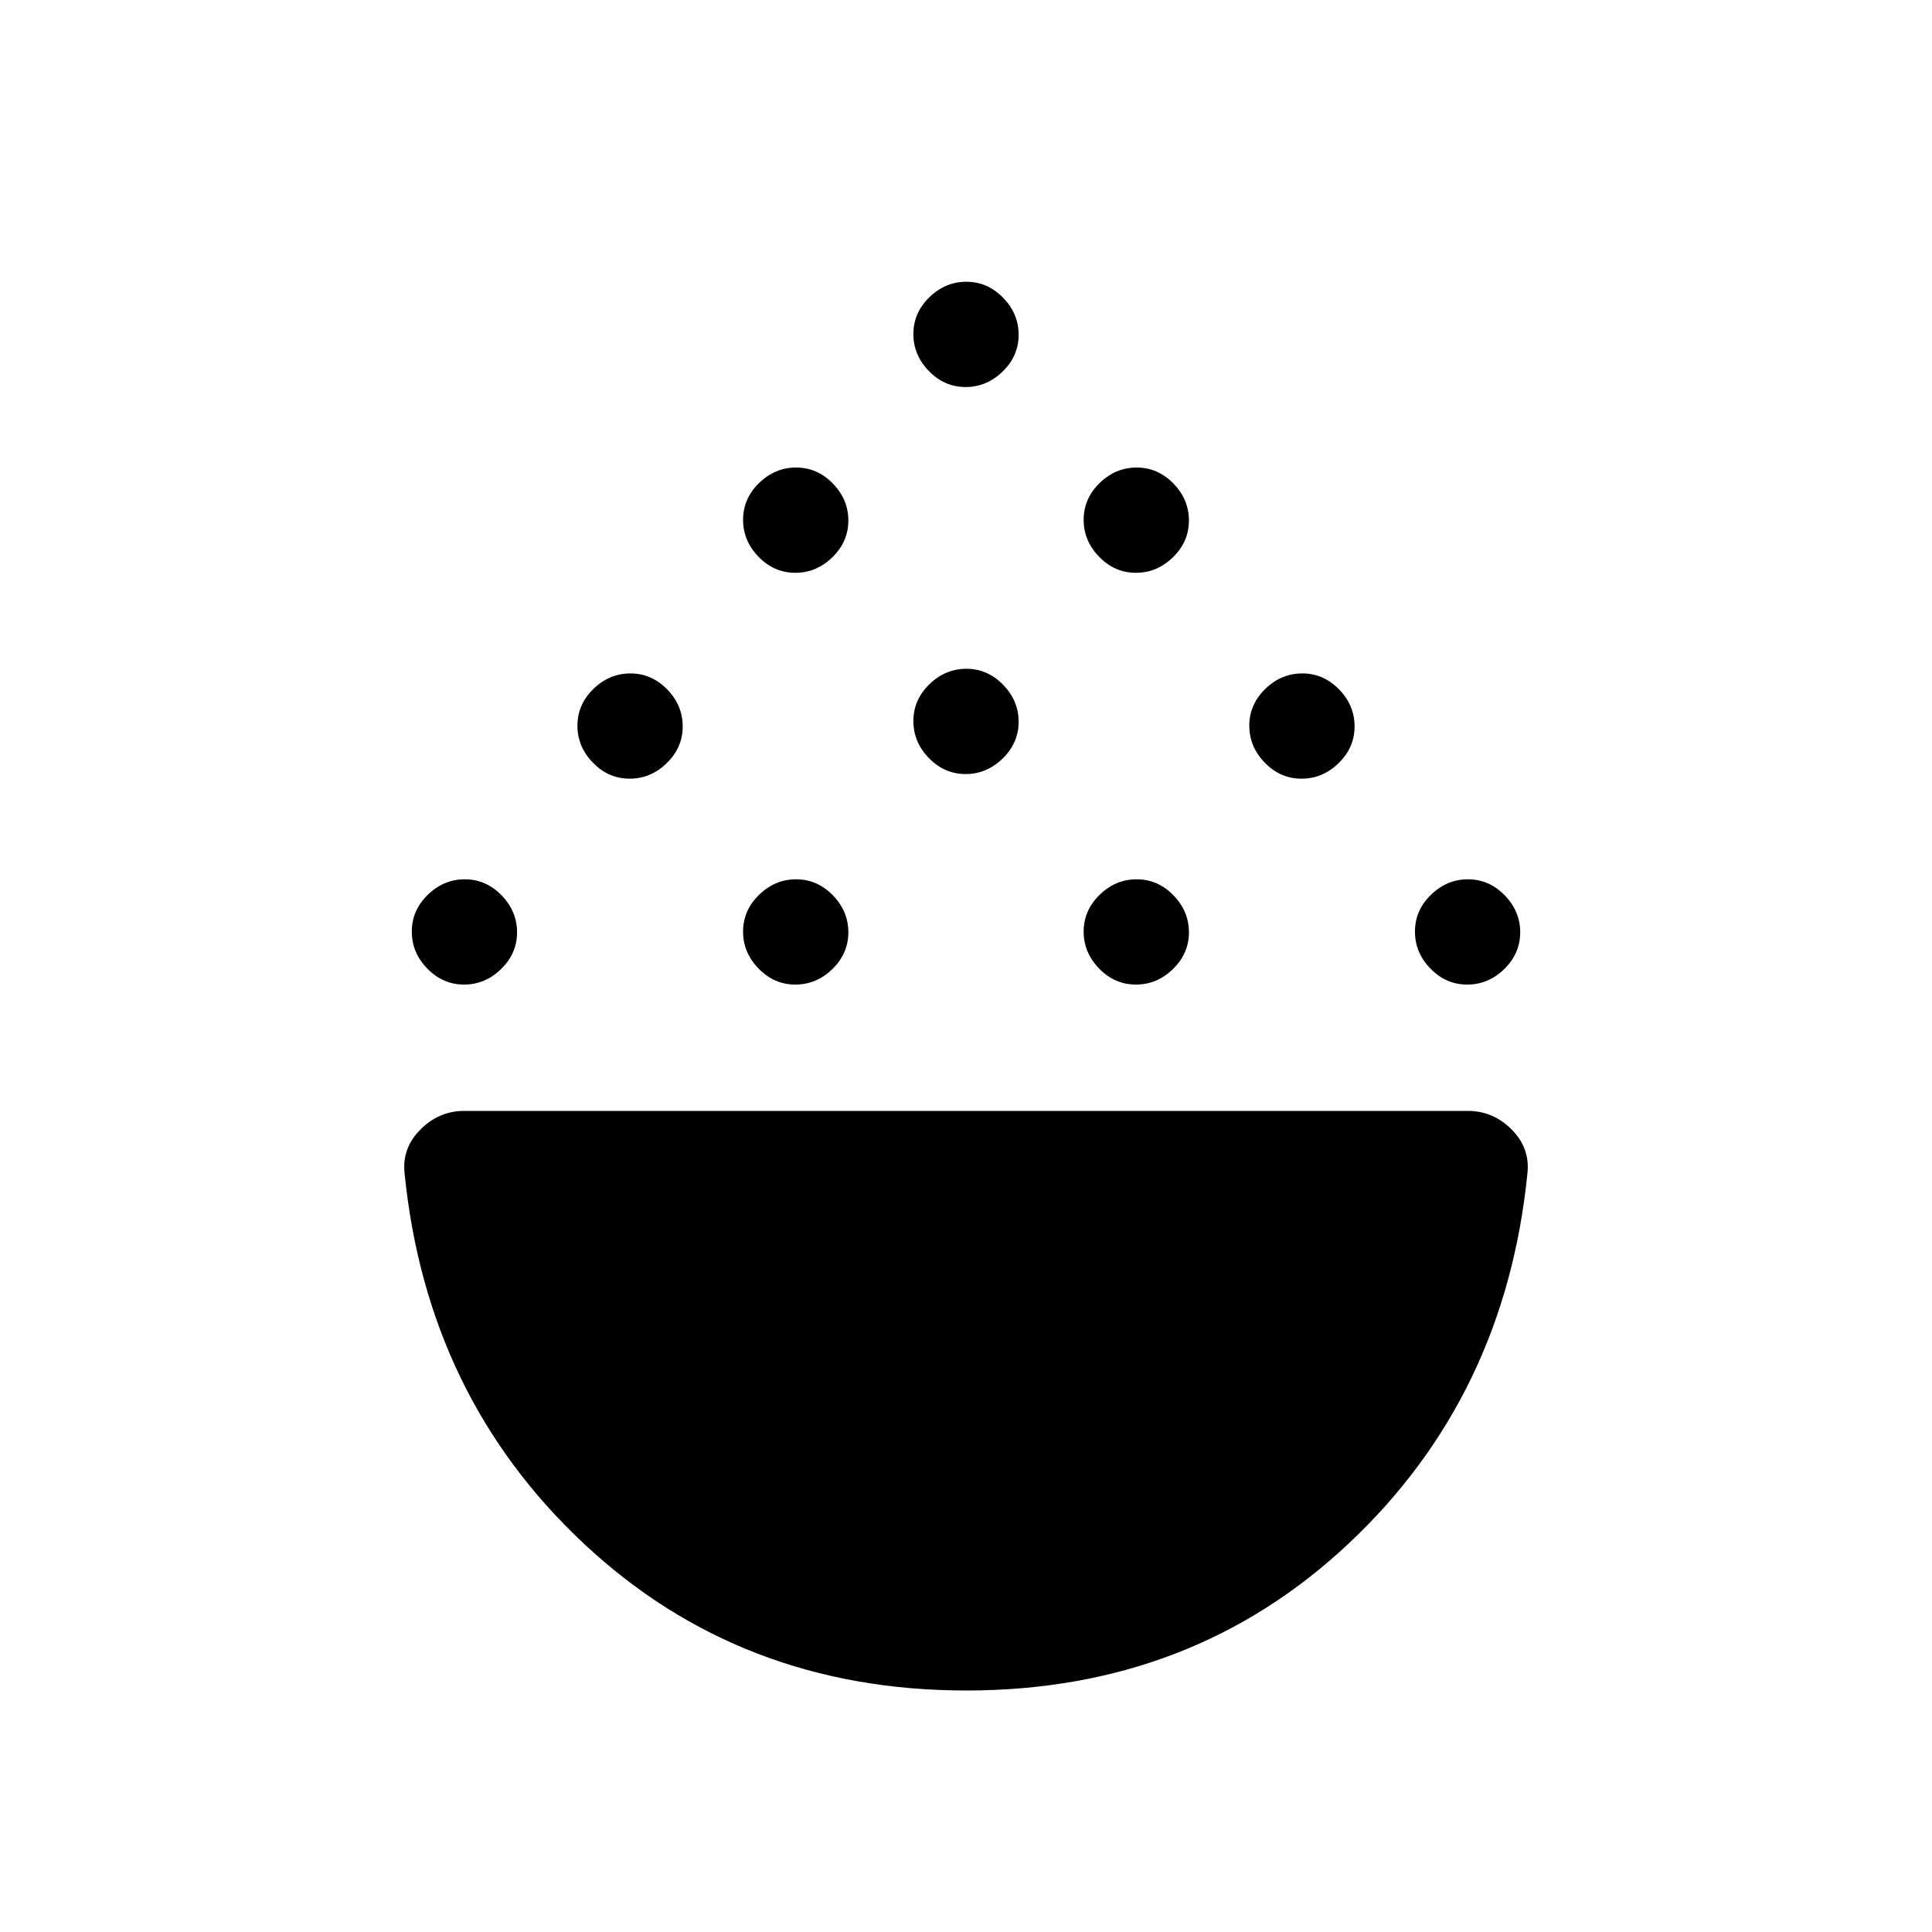 <svg xmlns="http://www.w3.org/2000/svg" width="48" height="48" viewBox="0 -960 960 960"><path d="M230.58-470.77q-10.5 0-18.23-7.92t-7.73-18.42q0-10.51 7.91-18.24 7.92-7.73 18.43-7.73 10.5 0 18.23 7.92t7.73 18.43q0 10.5-7.92 18.23t-18.42 7.73Zm164.62 0q-10.51 0-18.24-7.92-7.73-7.92-7.73-18.42 0-10.51 7.92-18.24 7.92-7.73 18.42-7.73 10.51 0 18.24 7.92 7.73 7.92 7.73 18.43 0 10.5-7.92 18.23t-18.42 7.73Zm169.23 0q-10.51 0-18.24-7.92-7.73-7.92-7.73-18.42 0-10.51 7.92-18.24 7.92-7.73 18.42-7.73 10.51 0 18.24 7.92 7.73 7.92 7.73 18.43 0 10.5-7.92 18.23t-18.42 7.73Zm164.61 0q-10.5 0-18.23-7.92t-7.73-18.42q0-10.51 7.92-18.24 7.92-7.73 18.42-7.73 10.5 0 18.23 7.92t7.73 18.43q0 10.5-7.91 18.23-7.92 7.73-18.43 7.73ZM312.89-573.08q-10.51 0-18.24-7.92-7.73-7.92-7.73-18.42 0-10.5 7.92-18.23t18.43-7.73q10.5 0 18.23 7.91 7.73 7.92 7.73 18.43 0 10.5-7.92 18.23t-18.42 7.73Zm333.84 0q-10.5 0-18.23-7.92t-7.73-18.42q0-10.5 7.92-18.23t18.42-7.73q10.51 0 18.24 7.91 7.73 7.92 7.73 18.43 0 10.5-7.92 18.23t-18.43 7.73Zm-166.92-2.3q-10.5 0-18.23-7.92t-7.73-18.43q0-10.5 7.92-18.23t18.42-7.73q10.5 0 18.23 7.92t7.73 18.42q0 10.5-7.92 18.23-7.92 7.74-18.42 7.74Zm-84.61-100q-10.51 0-18.24-7.92-7.73-7.92-7.73-18.43 0-10.5 7.92-18.23t18.42-7.73q10.51 0 18.24 7.92 7.73 7.92 7.73 18.42 0 10.5-7.92 18.23-7.92 7.74-18.42 7.74Zm169.23 0q-10.51 0-18.24-7.92-7.73-7.92-7.73-18.43 0-10.5 7.92-18.23t18.42-7.73q10.51 0 18.24 7.92 7.73 7.92 7.73 18.42 0 10.5-7.92 18.23-7.92 7.74-18.42 7.74Zm-84.62-92.31q-10.5 0-18.23-7.92t-7.73-18.43q0-10.5 7.92-18.23t18.42-7.73q10.5 0 18.23 7.92t7.73 18.42q0 10.51-7.92 18.24-7.92 7.73-18.42 7.73ZM480.2-120q-112.28 0-190.24-73.12Q212-266.23 201-377.31q-1.23-12.34 7.99-21.52 9.23-9.17 21.7-9.17h498.62q12.6 0 21.76 9.17 9.16 9.18 7.93 21.52-11 111.08-88.76 184.19Q592.49-120 480.2-120Z"/></svg>